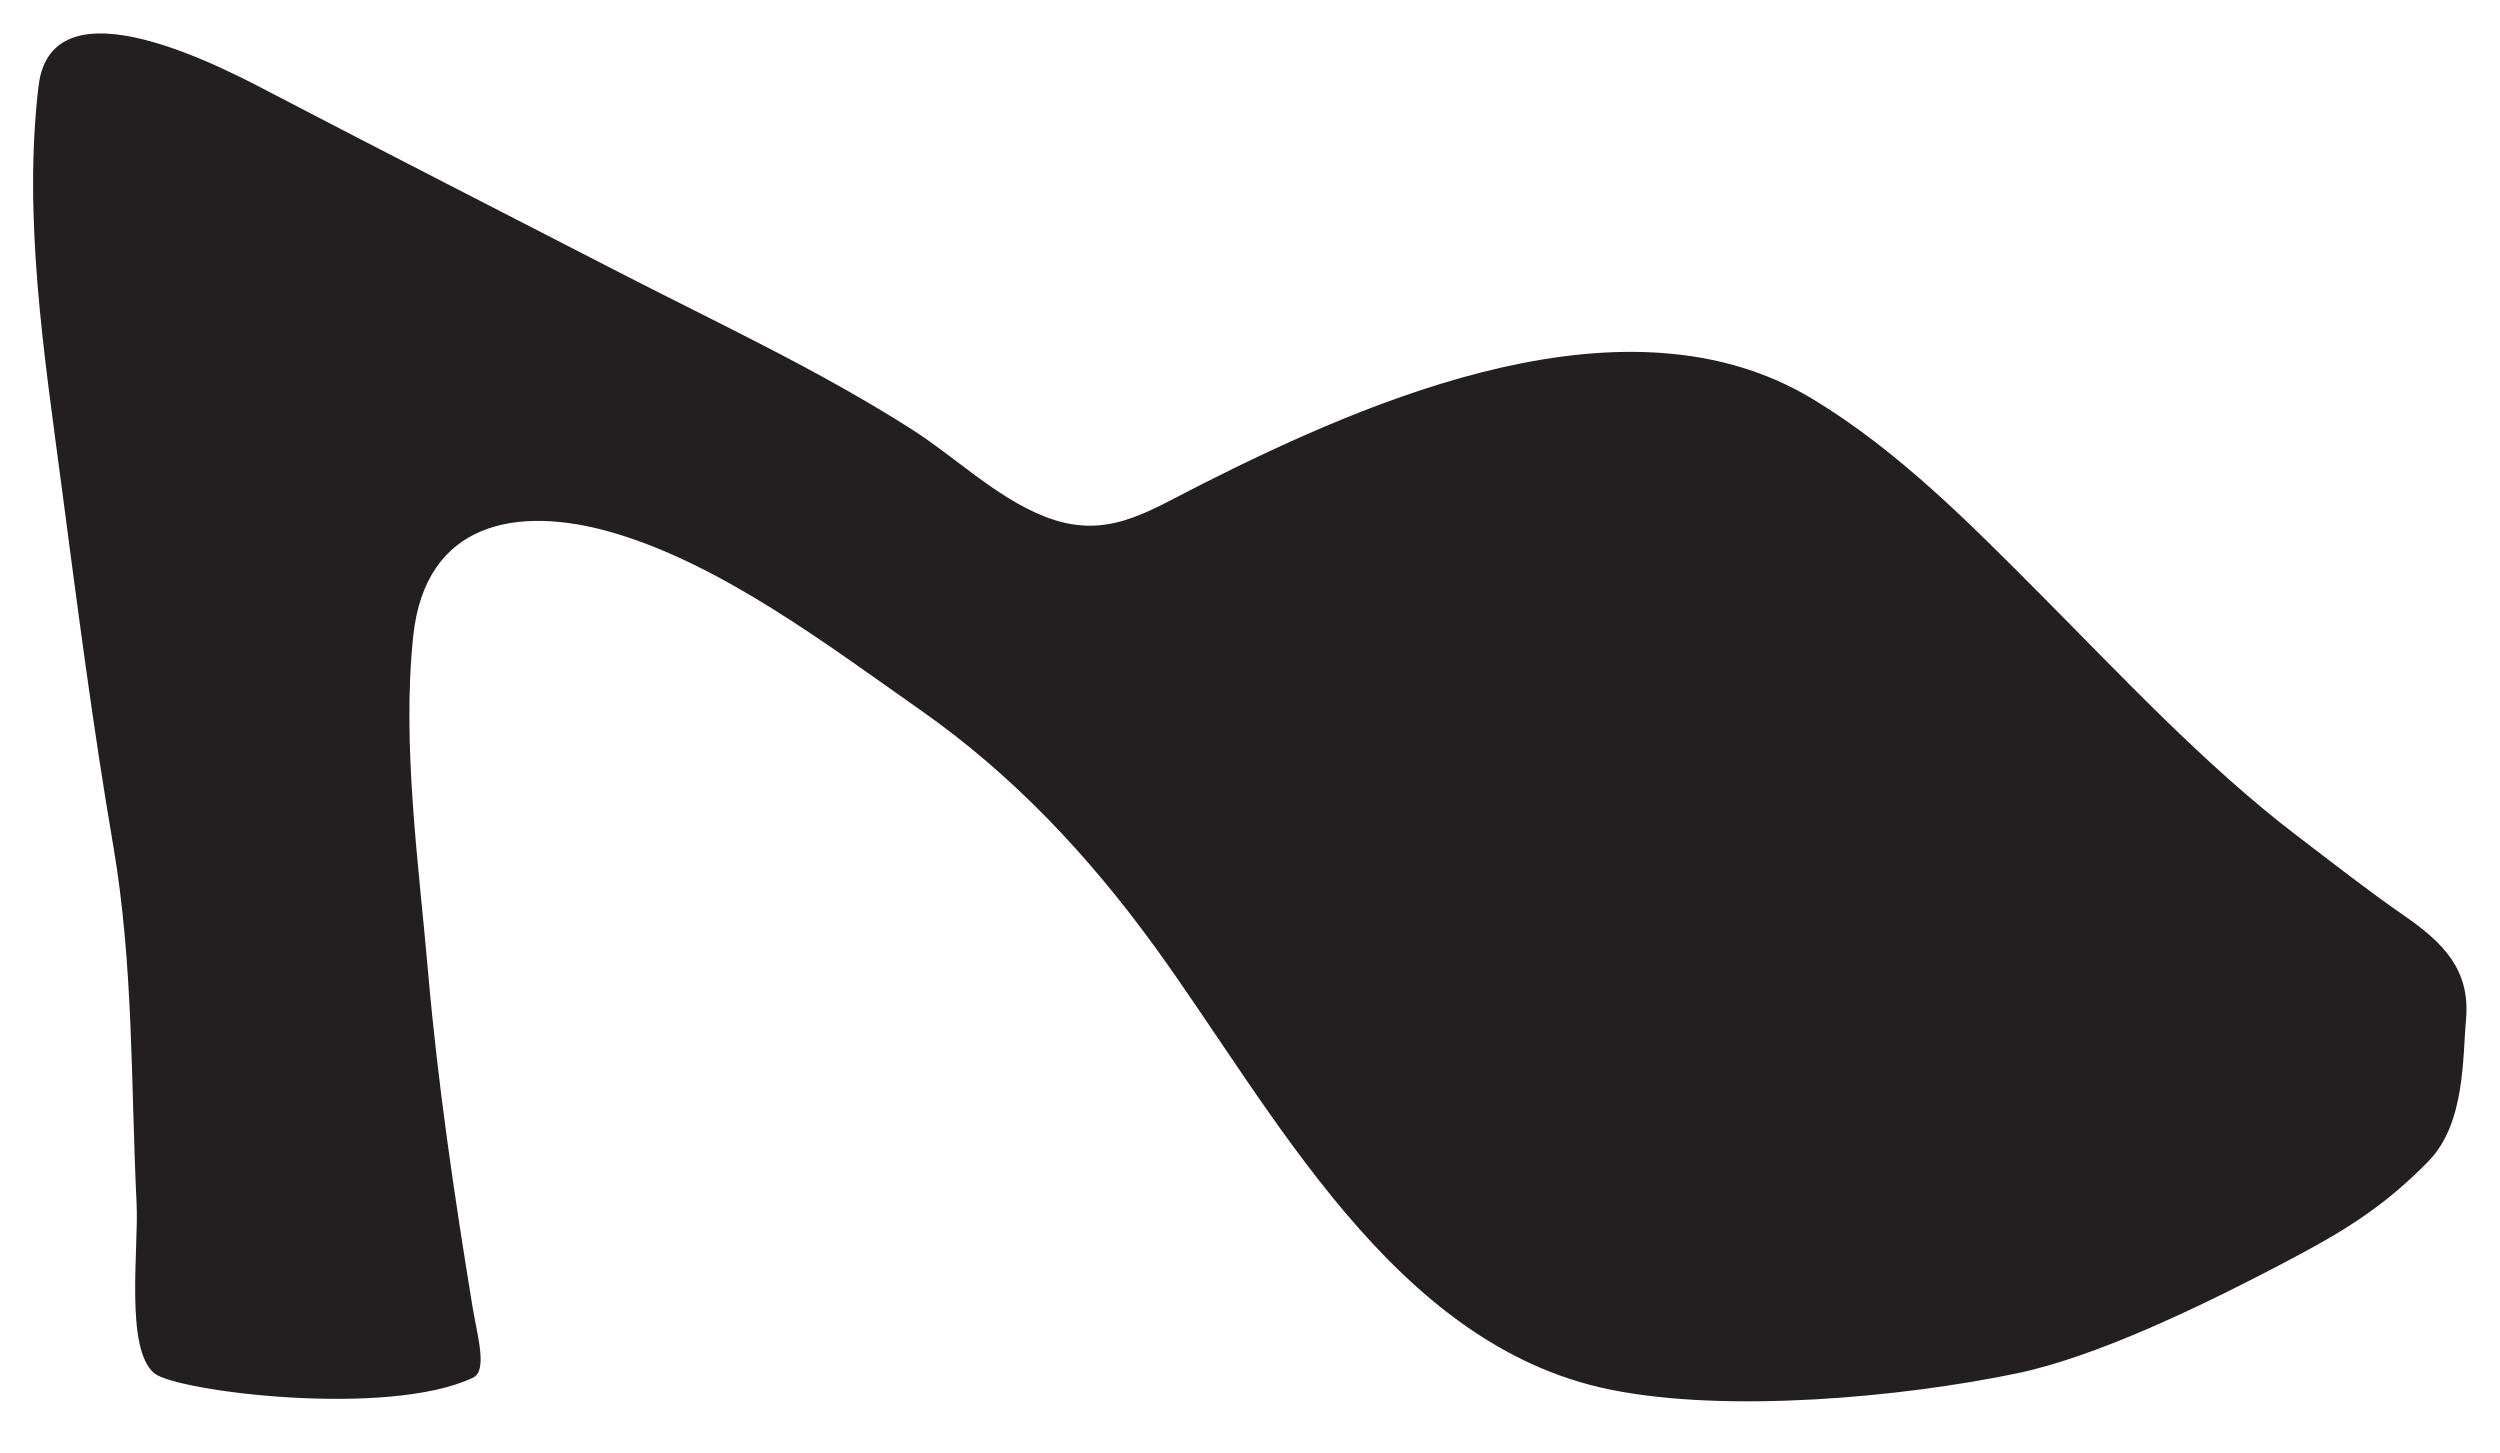 <?xml version="1.0" encoding="utf-8"?>
<!-- Generator: Adobe Illustrator 16.0.0, SVG Export Plug-In . SVG Version: 6.00 Build 0)  -->
<!DOCTYPE svg PUBLIC "-//W3C//DTD SVG 1.1//EN" "http://www.w3.org/Graphics/SVG/1.1/DTD/svg11.dtd">
<svg version="1.1" id="Layer_1" xmlns="http://www.w3.org/2000/svg" xmlns:xlink="http://www.w3.org/1999/xlink" x="0px" y="0px"
	 width="73.972px" height="43.007px" viewBox="0 0 73.972 43.007" enable-background="new 0 0 73.972 43.007" xml:space="preserve">
<path fill="#231F20" d="M12.227,18.822c-0.339,3.206,0.163,6.752,0.441,9.954c0.288,3.317,0.776,6.599,1.312,9.883
	c0.133,0.817,0.458,1.893,0.021,2.102c-2.509,1.2-8.774,0.412-9.433-0.126c-0.875-0.715-0.462-3.684-0.526-5.007
	c-0.172-3.56-0.087-7.066-0.69-10.597C2.743,21.47,2.28,17.865,1.808,14.283C1.3,10.434,0.682,6.436,1.139,2.553
	c0-0.002,0-0.004,0.001-0.006c0.392-3.299,5.659-0.437,6.971,0.248c3.404,1.775,6.825,3.52,10.238,5.278
	c2.892,1.489,5.866,2.869,8.613,4.62c1.283,0.817,2.489,2.003,3.905,2.574c1.845,0.745,3.026-0.098,4.666-0.926
	c5.113-2.584,12.636-5.823,18.082-2.546c2.563,1.543,4.717,3.74,6.816,5.849c2.245,2.254,4.817,5.015,7.517,7.071
	c1.021,0.778,2.121,1.641,3.18,2.373c1.131,0.783,1.972,1.583,1.838,3.071c-0.102,1.144-0.023,3.089-1.111,4.201
	c-1.206,1.234-2.324,1.964-3.836,2.771c-2.994,1.596-6.062,3.03-8.334,3.503c-3.403,0.709-8.581,1.193-12.064,0.478
	c-6.416-1.318-9.936-8.252-13.447-13.091c-1.957-2.697-4.202-5.094-6.937-7.01c-2.729-1.912-5.886-4.315-9.114-5.254
	C15.301,14.937,12.583,15.439,12.227,18.822z"/>
</svg>
